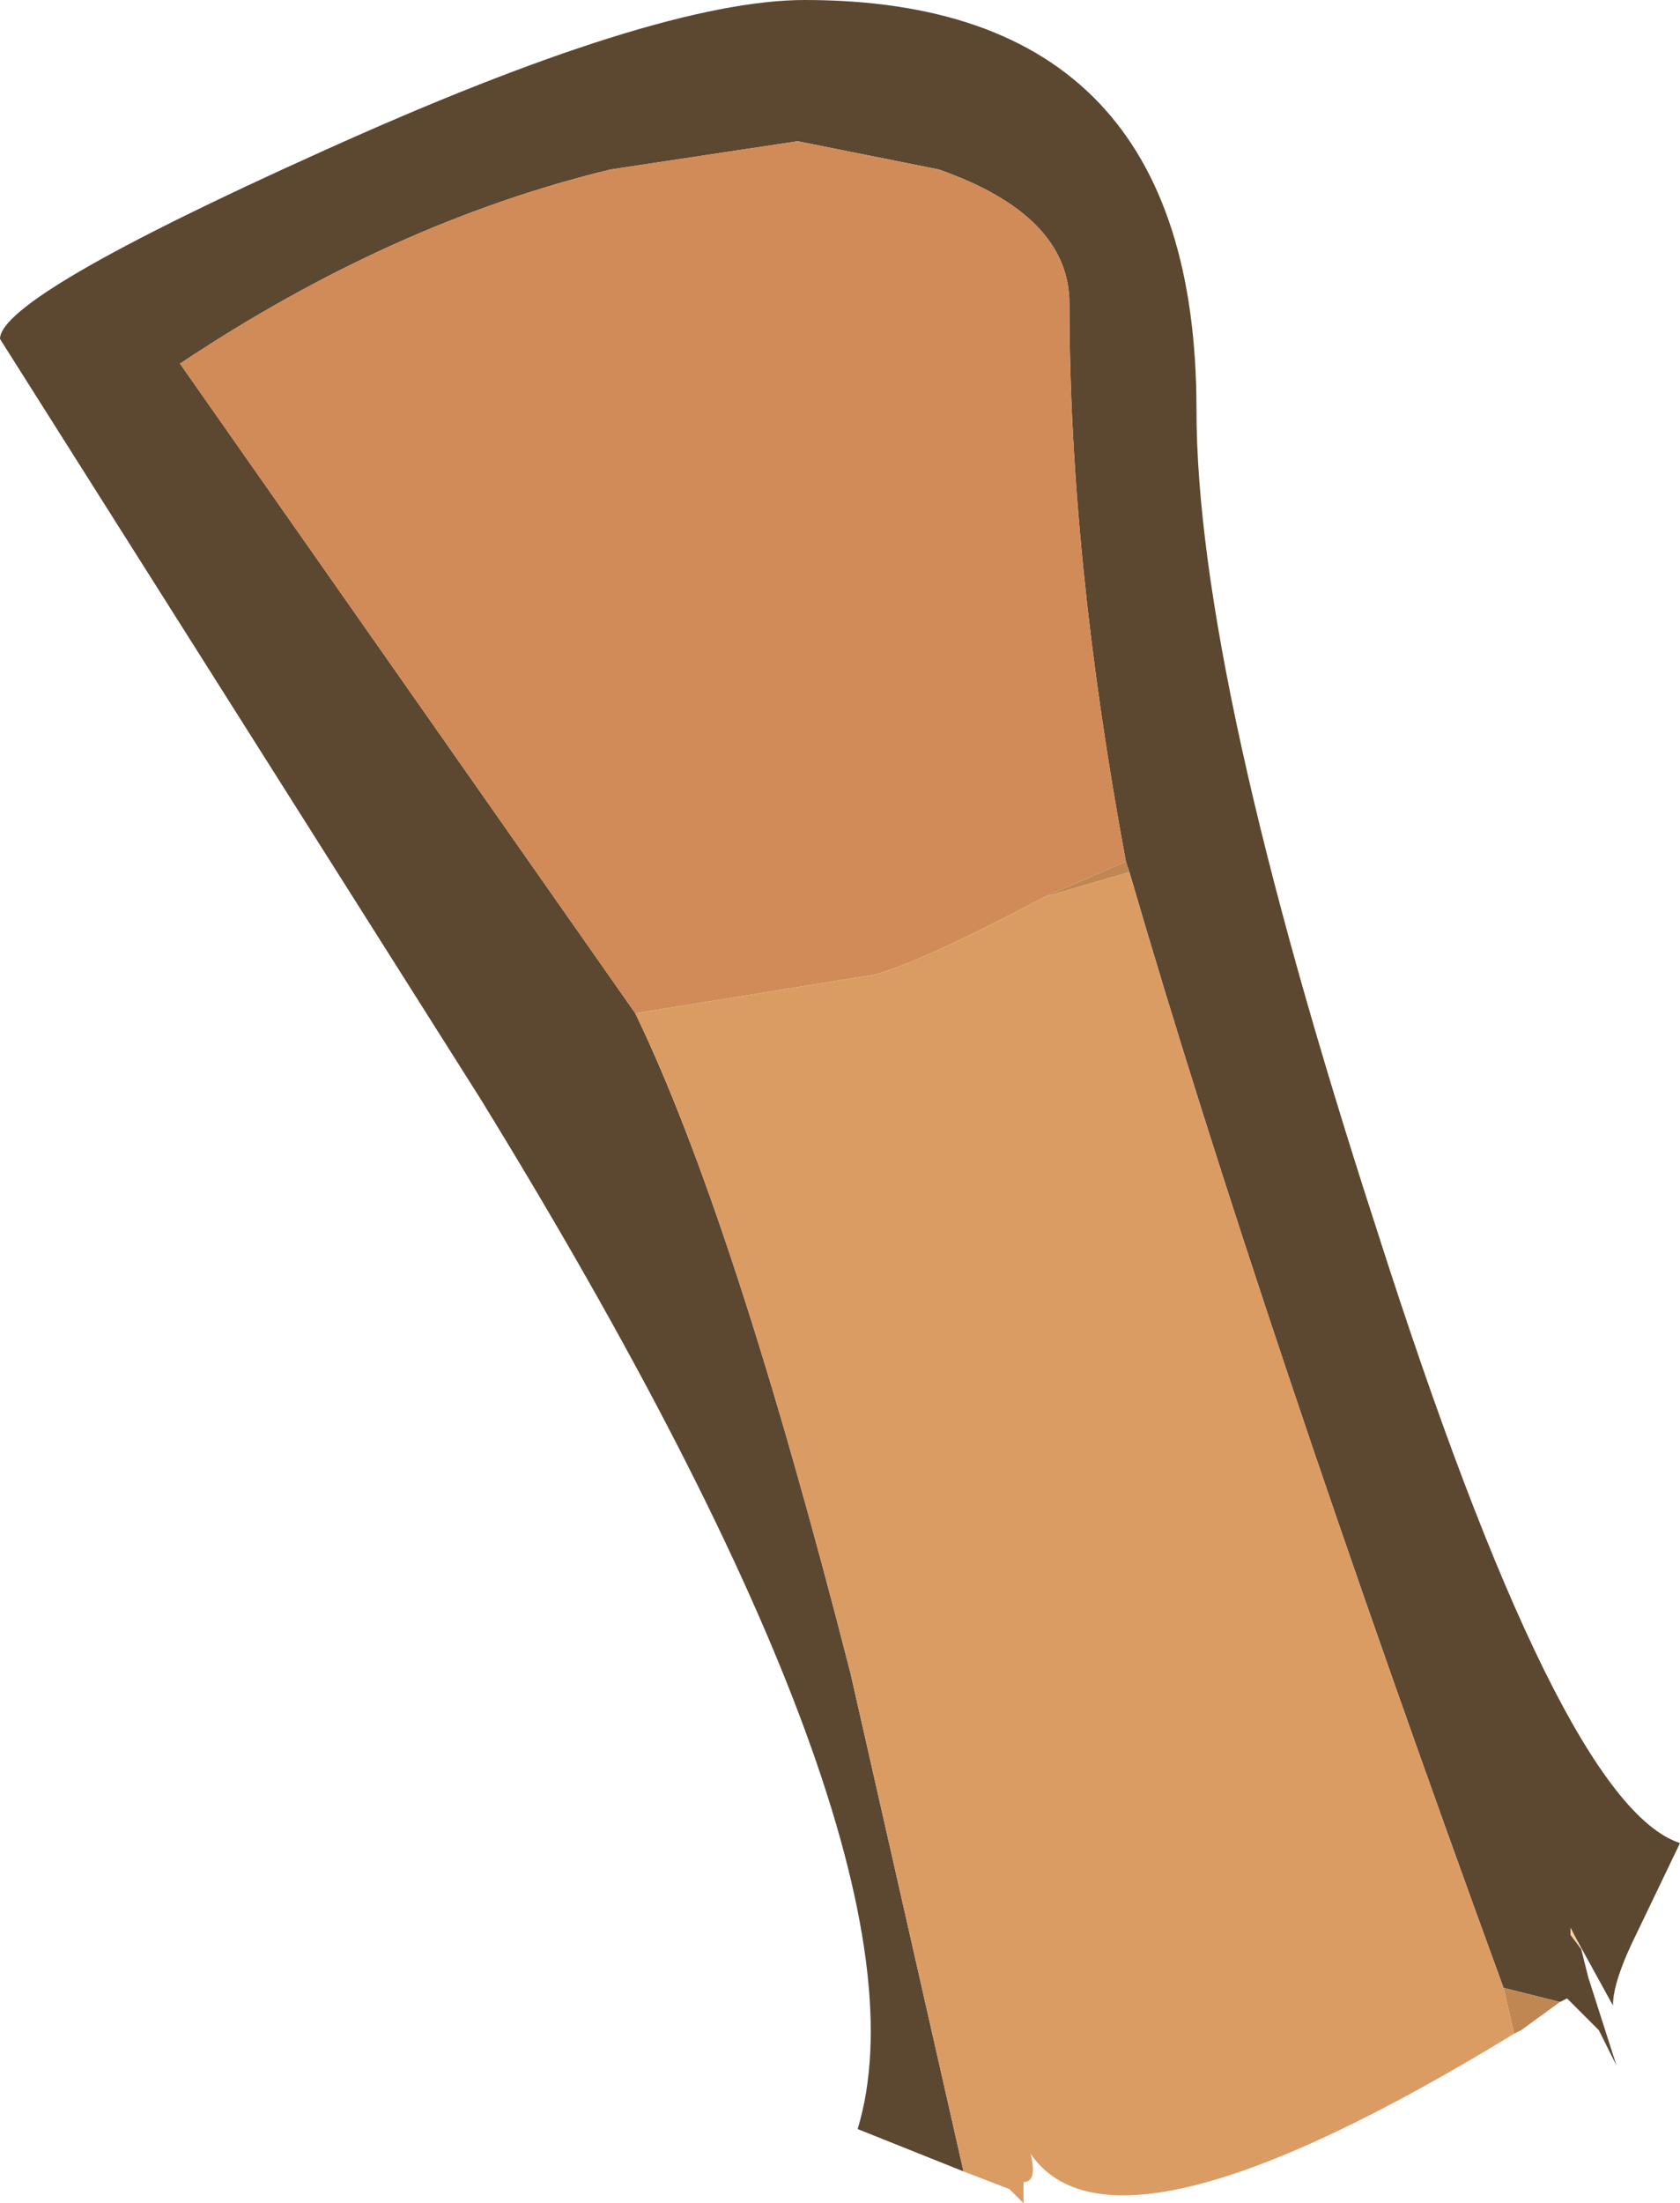 <?xml version="1.0" encoding="UTF-8" standalone="no"?>
<svg xmlns:ffdec="https://www.free-decompiler.com/flash" xmlns:xlink="http://www.w3.org/1999/xlink" ffdec:objectType="shape" height="31.2px" width="23.8px" xmlns="http://www.w3.org/2000/svg">
  <g transform="matrix(1.0, 0.0, 0.0, 1.0, 6.9, 17.7)">
    <path d="M9.05 -5.5 Q8.25 -9.8 8.25 -13.4 8.25 -14.65 6.4 -15.3 L4.4 -15.7 1.75 -15.3 Q-1.35 -14.55 -4.35 -12.55 L2.1 -3.35 Q3.5 -0.45 5.15 6.0 L6.75 13.05 5.25 12.45 Q6.45 8.5 -0.1 -2.15 L-6.9 -12.9 Q-6.9 -13.5 -2.35 -15.55 2.4 -17.7 4.5 -17.7 10.05 -17.7 10.05 -11.9 10.05 -8.15 12.6 -0.3 15.2 7.85 16.9 8.4 L16.3 9.65 Q15.95 10.35 15.95 10.7 L15.4 9.7 15.35 9.6 15.35 9.7 15.5 9.9 15.6 10.3 16.0 11.55 15.75 11.05 15.3 10.6 15.2 10.65 14.4 10.45 Q10.95 1.0 9.1 -5.35 L9.05 -5.5" fill="#5c4730" fill-rule="evenodd" stroke="none"/>
    <path d="M2.1 -3.35 L-4.35 -12.55 Q-1.35 -14.55 1.75 -15.3 L4.4 -15.7 6.4 -15.3 Q8.25 -14.65 8.25 -13.4 8.25 -9.8 9.05 -5.5 L7.9 -5.0 Q6.2 -4.1 5.5 -3.9 L2.1 -3.35" fill="#d18b58" fill-rule="evenodd" stroke="none"/>
    <path d="M7.9 -5.0 L9.05 -5.5 9.1 -5.35 7.9 -5.0 M14.4 10.45 L15.2 10.65 14.65 11.05 14.55 11.1 14.4 10.45" fill="#c18753" fill-rule="evenodd" stroke="none"/>
    <path d="M2.1 -3.35 L5.5 -3.9 Q6.2 -4.1 7.9 -5.0 L9.1 -5.35 Q10.95 1.0 14.4 10.45 L14.55 11.1 Q8.9 14.55 7.7 12.8 7.8 13.2 7.6 13.2 L7.6 13.5 7.4 13.3 6.75 13.05 5.15 6.0 Q3.5 -0.45 2.1 -3.35" fill="#db9c64" fill-rule="evenodd" stroke="none"/>
    <path d="M15.5 9.9 L15.35 9.7 15.35 9.6 15.4 9.7 15.5 9.9" fill="#ffcc99" fill-rule="evenodd" stroke="none"/>
  </g>
</svg>
